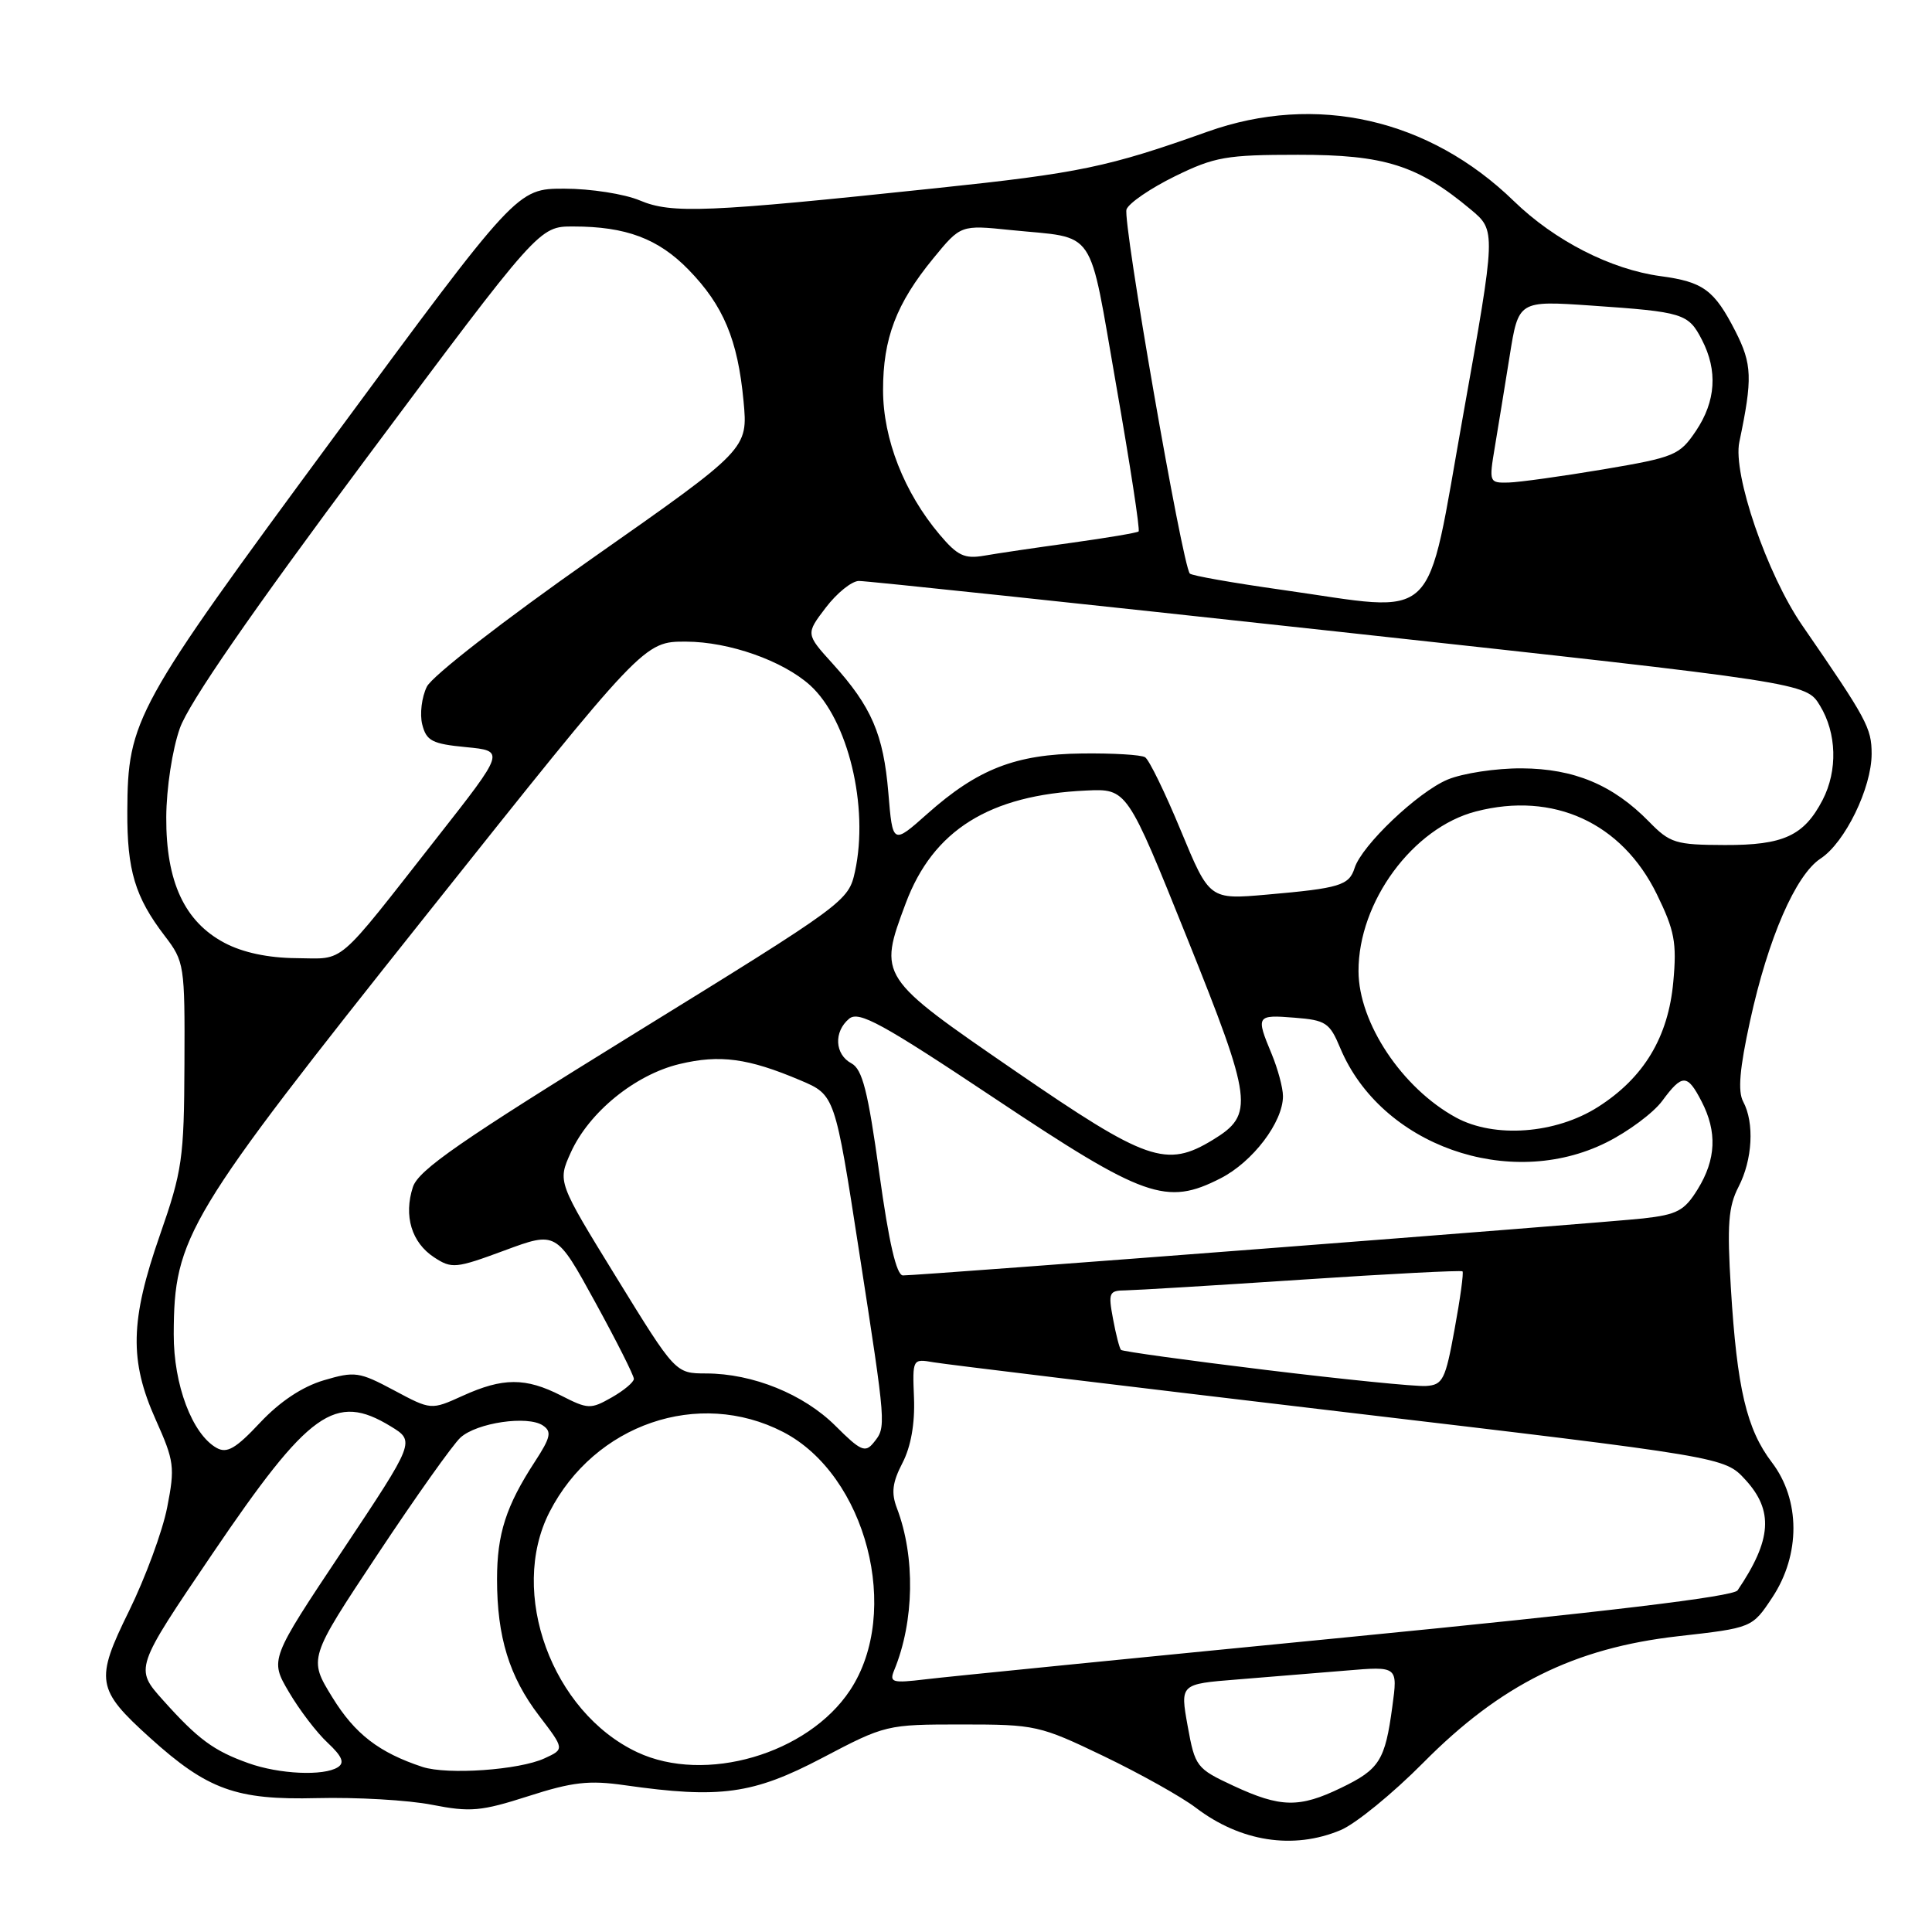 <?xml version="1.0" encoding="UTF-8" standalone="no"?>
<!DOCTYPE svg PUBLIC "-//W3C//DTD SVG 1.1//EN" "http://www.w3.org/Graphics/SVG/1.1/DTD/svg11.dtd" >
<svg xmlns="http://www.w3.org/2000/svg" xmlns:xlink="http://www.w3.org/1999/xlink" version="1.1" viewBox="0 0 256 256">
 <g >
 <path fill="currentColor"
d=" M 177.64 242.50 C 179.61 241.68 184.55 237.65 188.60 233.56 C 198.85 223.21 208.61 218.37 222.34 216.81 C 232.17 215.70 232.17 215.70 234.84 211.67 C 238.59 206.00 238.57 198.74 234.78 193.77 C 231.44 189.39 230.16 183.98 229.35 170.69 C 228.83 162.27 229.02 159.87 230.36 157.27 C 232.22 153.68 232.49 148.78 230.98 145.97 C 230.25 144.60 230.51 141.60 231.89 135.29 C 234.28 124.33 237.93 115.93 241.24 113.76 C 244.47 111.65 248.00 104.40 248.00 99.89 C 248.00 96.46 247.38 95.31 238.80 82.86 C 234.13 76.08 229.58 62.81 230.47 58.57 C 232.24 50.13 232.17 48.26 229.95 43.89 C 227.15 38.42 225.70 37.35 220.03 36.59 C 213.44 35.70 206.00 31.89 200.61 26.66 C 189.36 15.72 174.37 12.33 160.00 17.45 C 146.84 22.14 143.04 22.94 124.08 24.93 C 93.58 28.15 89.00 28.34 84.78 26.56 C 82.74 25.70 78.24 25.00 74.78 25.00 C 68.50 25.00 68.50 25.00 44.14 58.05 C 17.79 93.79 16.93 95.36 16.87 107.50 C 16.83 115.32 17.89 118.86 21.82 124.00 C 24.43 127.41 24.50 127.85 24.44 141.00 C 24.39 153.52 24.15 155.16 21.19 163.65 C 17.24 174.97 17.12 180.29 20.64 188.13 C 23.09 193.60 23.20 194.40 22.15 199.75 C 21.53 202.91 19.25 209.08 17.10 213.46 C 12.57 222.66 12.76 223.84 19.89 230.28 C 27.51 237.16 31.30 238.53 42.00 238.26 C 47.23 238.13 54.08 238.52 57.23 239.14 C 62.33 240.14 63.74 240.01 70.01 238.00 C 75.85 236.12 78.05 235.87 82.78 236.55 C 95.41 238.35 99.78 237.75 108.94 232.94 C 117.31 228.54 117.48 228.50 127.44 228.50 C 137.21 228.50 137.76 228.62 146.27 232.71 C 151.09 235.03 156.57 238.10 158.45 239.53 C 164.37 244.04 171.37 245.13 177.64 242.50 Z  M 163.44 236.63 C 158.53 234.34 158.35 234.11 157.37 228.70 C 156.37 223.14 156.37 223.14 163.93 222.54 C 168.09 222.21 174.59 221.67 178.36 221.36 C 185.22 220.78 185.22 220.78 184.49 226.14 C 183.53 233.27 182.80 234.44 177.70 236.90 C 172.17 239.58 169.68 239.53 163.44 236.63 Z  M 32.92 233.63 C 28.31 231.99 26.23 230.45 21.61 225.29 C 17.84 221.08 17.84 221.08 28.14 205.89 C 40.99 186.94 44.40 184.51 51.76 188.99 C 55.02 190.98 55.02 190.98 45.39 205.44 C 35.75 219.90 35.75 219.90 38.28 224.20 C 39.67 226.57 41.98 229.60 43.42 230.93 C 45.35 232.74 45.69 233.58 44.76 234.17 C 42.89 235.36 36.99 235.09 32.92 233.63 Z  M 55.99 234.13 C 50.23 232.23 47.03 229.77 44.04 224.91 C 40.87 219.76 40.87 219.76 50.04 205.95 C 55.08 198.35 60.02 191.39 61.02 190.48 C 63.20 188.51 69.92 187.53 71.93 188.88 C 73.14 189.69 72.97 190.46 70.88 193.67 C 67.05 199.54 65.86 203.26 65.86 209.26 C 65.86 216.90 67.48 222.17 71.43 227.34 C 74.81 231.77 74.81 231.77 72.15 232.99 C 68.80 234.54 59.29 235.20 55.99 234.13 Z  M 84.44 232.18 C 73.13 226.86 67.35 211.03 72.81 200.36 C 78.78 188.70 92.57 183.97 103.76 189.74 C 114.79 195.44 119.50 213.60 112.64 223.96 C 107.04 232.43 93.43 236.40 84.44 232.18 Z  M 118.49 221.30 C 121.15 214.84 121.30 206.29 118.85 199.85 C 118.07 197.81 118.24 196.44 119.58 193.85 C 120.70 191.69 121.24 188.64 121.11 185.26 C 120.90 180.04 120.91 180.03 123.70 180.51 C 125.24 180.78 149.45 183.71 177.50 187.03 C 228.50 193.06 228.50 193.06 231.25 196.05 C 235.04 200.16 234.77 204.04 230.24 210.73 C 229.68 211.56 212.76 213.59 178.45 216.95 C 150.43 219.69 125.31 222.19 122.62 222.52 C 118.20 223.05 117.82 222.93 118.49 221.30 Z  M 28.71 191.86 C 25.47 190.04 23.00 183.50 23.02 176.79 C 23.06 163.86 24.62 161.28 56.48 121.25 C 85.33 85.00 85.33 85.00 90.92 85.02 C 96.63 85.04 103.73 87.55 107.34 90.80 C 112.37 95.36 115.16 106.90 113.29 115.48 C 112.43 119.41 112.06 119.68 84.02 136.98 C 60.98 151.20 55.45 155.03 54.71 157.29 C 53.47 161.11 54.54 164.65 57.52 166.60 C 59.86 168.14 60.40 168.08 66.86 165.69 C 73.72 163.15 73.72 163.15 78.86 172.53 C 81.69 177.69 84.00 182.27 83.99 182.71 C 83.99 183.14 82.67 184.25 81.05 185.17 C 78.27 186.75 77.91 186.74 74.35 184.92 C 69.64 182.52 66.64 182.53 61.31 184.95 C 57.12 186.85 57.12 186.85 52.20 184.22 C 47.59 181.76 47.01 181.68 42.89 182.90 C 40.04 183.75 37.08 185.72 34.46 188.51 C 31.25 191.94 30.08 192.62 28.71 191.86 Z  M 110.71 188.94 C 106.50 184.74 99.76 182.00 93.57 181.99 C 89.50 181.98 89.50 181.98 81.69 169.29 C 73.88 156.60 73.88 156.60 75.63 152.72 C 78.04 147.38 84.15 142.40 90.04 140.99 C 95.38 139.71 99.13 140.21 106.06 143.15 C 110.63 145.09 110.63 145.09 113.83 165.79 C 117.46 189.25 117.45 189.06 115.75 191.17 C 114.65 192.53 114.03 192.26 110.71 188.94 Z  M 167.70 181.52 C 157.36 180.26 148.74 179.07 148.54 178.87 C 148.34 178.67 147.86 176.81 147.48 174.75 C 146.83 171.28 146.95 171.00 149.14 170.98 C 150.44 170.96 160.95 170.33 172.50 169.56 C 184.05 168.79 193.63 168.30 193.79 168.46 C 193.96 168.62 193.49 172.07 192.74 176.13 C 191.52 182.84 191.18 183.51 188.95 183.65 C 187.60 183.74 178.04 182.78 167.70 181.52 Z  M 116.51 155.44 C 115.01 144.58 114.27 141.68 112.82 140.90 C 110.60 139.72 110.45 136.70 112.52 134.98 C 113.81 133.92 116.85 135.58 131.74 145.50 C 151.64 158.77 154.55 159.80 161.72 156.14 C 165.99 153.97 170.00 148.69 170.00 145.25 C 170.00 144.15 169.32 141.63 168.50 139.65 C 166.39 134.59 166.48 134.44 171.53 134.85 C 175.67 135.17 176.19 135.52 177.58 138.85 C 182.96 151.75 199.98 157.80 212.86 151.38 C 215.75 149.94 219.07 147.47 220.25 145.88 C 222.91 142.27 223.58 142.28 225.47 145.95 C 227.55 149.97 227.39 153.63 224.96 157.57 C 223.19 160.44 222.24 160.94 217.71 161.45 C 212.47 162.03 122.01 169.00 119.65 169.00 C 118.79 169.00 117.79 164.70 116.51 155.44 Z  M 134.50 141.90 C 116.40 129.46 116.37 129.43 120.01 119.70 C 123.64 110.00 131.09 105.34 143.92 104.75 C 149.34 104.50 149.34 104.50 157.28 124.25 C 166.01 145.98 166.22 147.67 160.72 151.03 C 154.54 154.80 151.97 153.90 134.50 141.90 Z  M 192.93 148.08 C 185.79 144.19 180.03 135.54 180.01 128.69 C 179.98 119.51 187.21 109.68 195.57 107.52 C 205.84 104.86 214.90 109.01 219.54 118.49 C 221.89 123.30 222.20 124.90 221.72 130.10 C 221.06 137.43 217.81 142.82 211.74 146.68 C 206.13 150.25 198.02 150.85 192.93 148.08 Z  M 29.76 124.94 C 24.45 122.13 21.99 116.84 22.03 108.29 C 22.05 104.44 22.83 99.33 23.83 96.50 C 25.00 93.17 33.26 81.22 48.52 60.75 C 71.44 30.00 71.44 30.00 75.97 30.01 C 82.94 30.01 87.23 31.62 91.24 35.74 C 95.85 40.47 97.76 45.02 98.52 53.12 C 99.12 59.50 99.12 59.50 78.46 73.99 C 66.73 82.22 57.27 89.56 56.56 90.99 C 55.88 92.37 55.60 94.62 55.95 96.00 C 56.50 98.17 57.26 98.57 61.76 99.00 C 66.93 99.50 66.93 99.50 57.90 111.00 C 44.28 128.35 45.85 127.01 39.26 126.96 C 35.53 126.93 32.18 126.22 29.76 124.94 Z  M 156.47 110.07 C 154.39 105.04 152.26 100.66 151.73 100.34 C 151.21 100.01 147.45 99.79 143.37 99.84 C 134.57 99.94 129.55 101.90 122.89 107.82 C 118.28 111.92 118.28 111.92 117.71 105.04 C 117.06 97.29 115.49 93.65 110.33 87.94 C 106.76 84.00 106.76 84.00 109.43 80.50 C 110.90 78.57 112.87 76.99 113.80 76.98 C 114.74 76.96 143.36 80.00 177.41 83.71 C 239.32 90.47 239.32 90.47 241.15 93.49 C 243.38 97.14 243.52 102.09 241.51 105.99 C 239.04 110.75 236.32 112.00 228.53 111.97 C 222.02 111.95 221.28 111.72 218.50 108.87 C 213.74 104.01 208.60 101.85 201.63 101.81 C 198.24 101.79 193.82 102.46 191.81 103.30 C 187.86 104.96 180.45 112.00 179.49 115.02 C 178.76 117.32 177.52 117.70 167.88 118.54 C 160.26 119.21 160.26 119.21 156.47 110.07 Z  M 169.82 78.15 C 163.39 77.24 157.92 76.28 157.66 76.00 C 156.67 74.95 148.71 29.19 149.27 27.74 C 149.59 26.90 152.48 24.93 155.68 23.36 C 160.95 20.78 162.49 20.51 172.00 20.51 C 183.45 20.50 187.86 21.89 194.87 27.75 C 198.24 30.56 198.24 30.56 193.87 55.03 C 188.81 83.28 191.02 81.15 169.82 78.15 Z  M 124.50 70.83 C 119.80 65.26 117.02 58.17 117.01 51.72 C 117.00 44.84 118.76 40.22 123.67 34.23 C 127.30 29.80 127.30 29.80 133.90 30.48 C 145.49 31.66 144.16 29.70 147.91 51.10 C 149.74 61.54 151.08 70.24 150.87 70.42 C 150.67 70.60 146.68 71.27 142.00 71.92 C 137.32 72.56 132.11 73.33 130.41 73.63 C 127.80 74.08 126.87 73.64 124.50 70.83 Z  M 198.07 59.25 C 198.51 56.64 199.39 51.20 200.04 47.16 C 201.21 39.83 201.21 39.83 210.85 40.49 C 223.05 41.33 223.71 41.53 225.51 45.02 C 227.63 49.11 227.36 53.17 224.72 57.10 C 222.55 60.32 221.92 60.59 212.47 62.19 C 206.99 63.11 201.32 63.90 199.89 63.94 C 197.32 64.00 197.29 63.92 198.07 59.25 Z "/>
</g>
</svg>